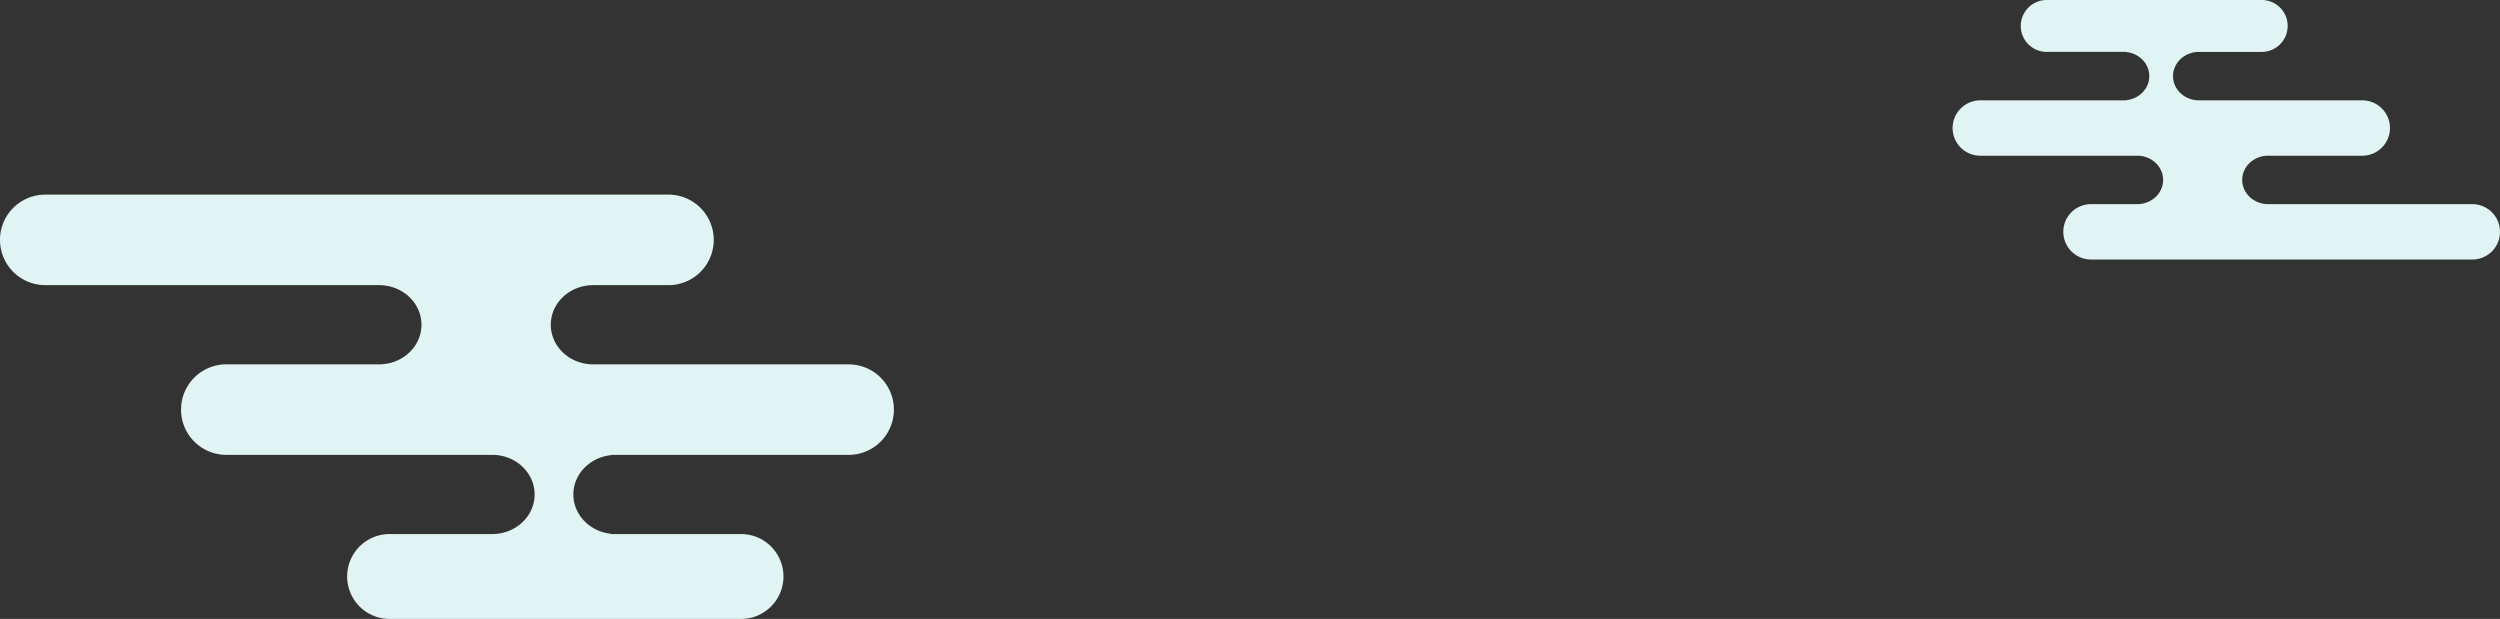 <svg xmlns="http://www.w3.org/2000/svg" viewBox="0 0 1425.79 353"><rect x="0" y="0" width="1425.79" height="353" fill="#333333" stroke="none"/><defs><style>.cls-1{fill:#dff4f3;}</style></defs><title>Asset 16</title><g id="Layer_2" data-name="Layer 2"><g id="레이어_1" data-name="레이어 1"><path class="cls-1" d="M0,136.82A25.78,25.78,0,0,1,25.81,111H380.73a25.82,25.82,0,1,1,0,51.63h-42.4c-13.39,0-24.2,10.1-24.2,22.58s10.81,22.59,24.2,22.59H484a25.81,25.81,0,1,1,0,51.62H348.46v.16C336.39,260.85,327,270.4,327,282s9.35,21.16,21.42,22.42v.16h74.21a24.2,24.2,0,0,1,0,48.4H222.18a24.2,24.2,0,0,1,0-48.4h58.53c13.35,0,24.19-10.1,24.19-22.58s-10.84-22.59-24.19-22.59H129.06a25.81,25.81,0,1,1,0-51.62h87.12c13.35,0,24.19-10.1,24.19-22.59s-10.84-22.58-24.19-22.58H25.81A25.81,25.81,0,0,1,0,136.82Z"/><path class="cls-1" d="M1425.79,132.21A15.77,15.77,0,0,1,1410,148H1192.93a15.79,15.79,0,1,1,0-31.57h25.93c8.19,0,14.8-6.18,14.8-13.82s-6.61-13.81-14.8-13.81h-89.07a15.79,15.79,0,1,1,0-31.57h82.88v-.1c7.38-.77,13.1-6.61,13.1-13.72s-5.72-12.94-13.1-13.71v-.1h-45.39a14.8,14.8,0,1,1,0-29.6H1289.9a14.8,14.8,0,0,1,0,29.6h-35.79c-8.17,0-14.8,6.18-14.8,13.81s6.63,13.82,14.8,13.82h92.74a15.79,15.79,0,1,1,0,31.57h-53.28c-8.17,0-14.8,6.18-14.8,13.81s6.63,13.82,14.8,13.82H1410A15.78,15.78,0,0,1,1425.79,132.21Z"/></g></g></svg>
